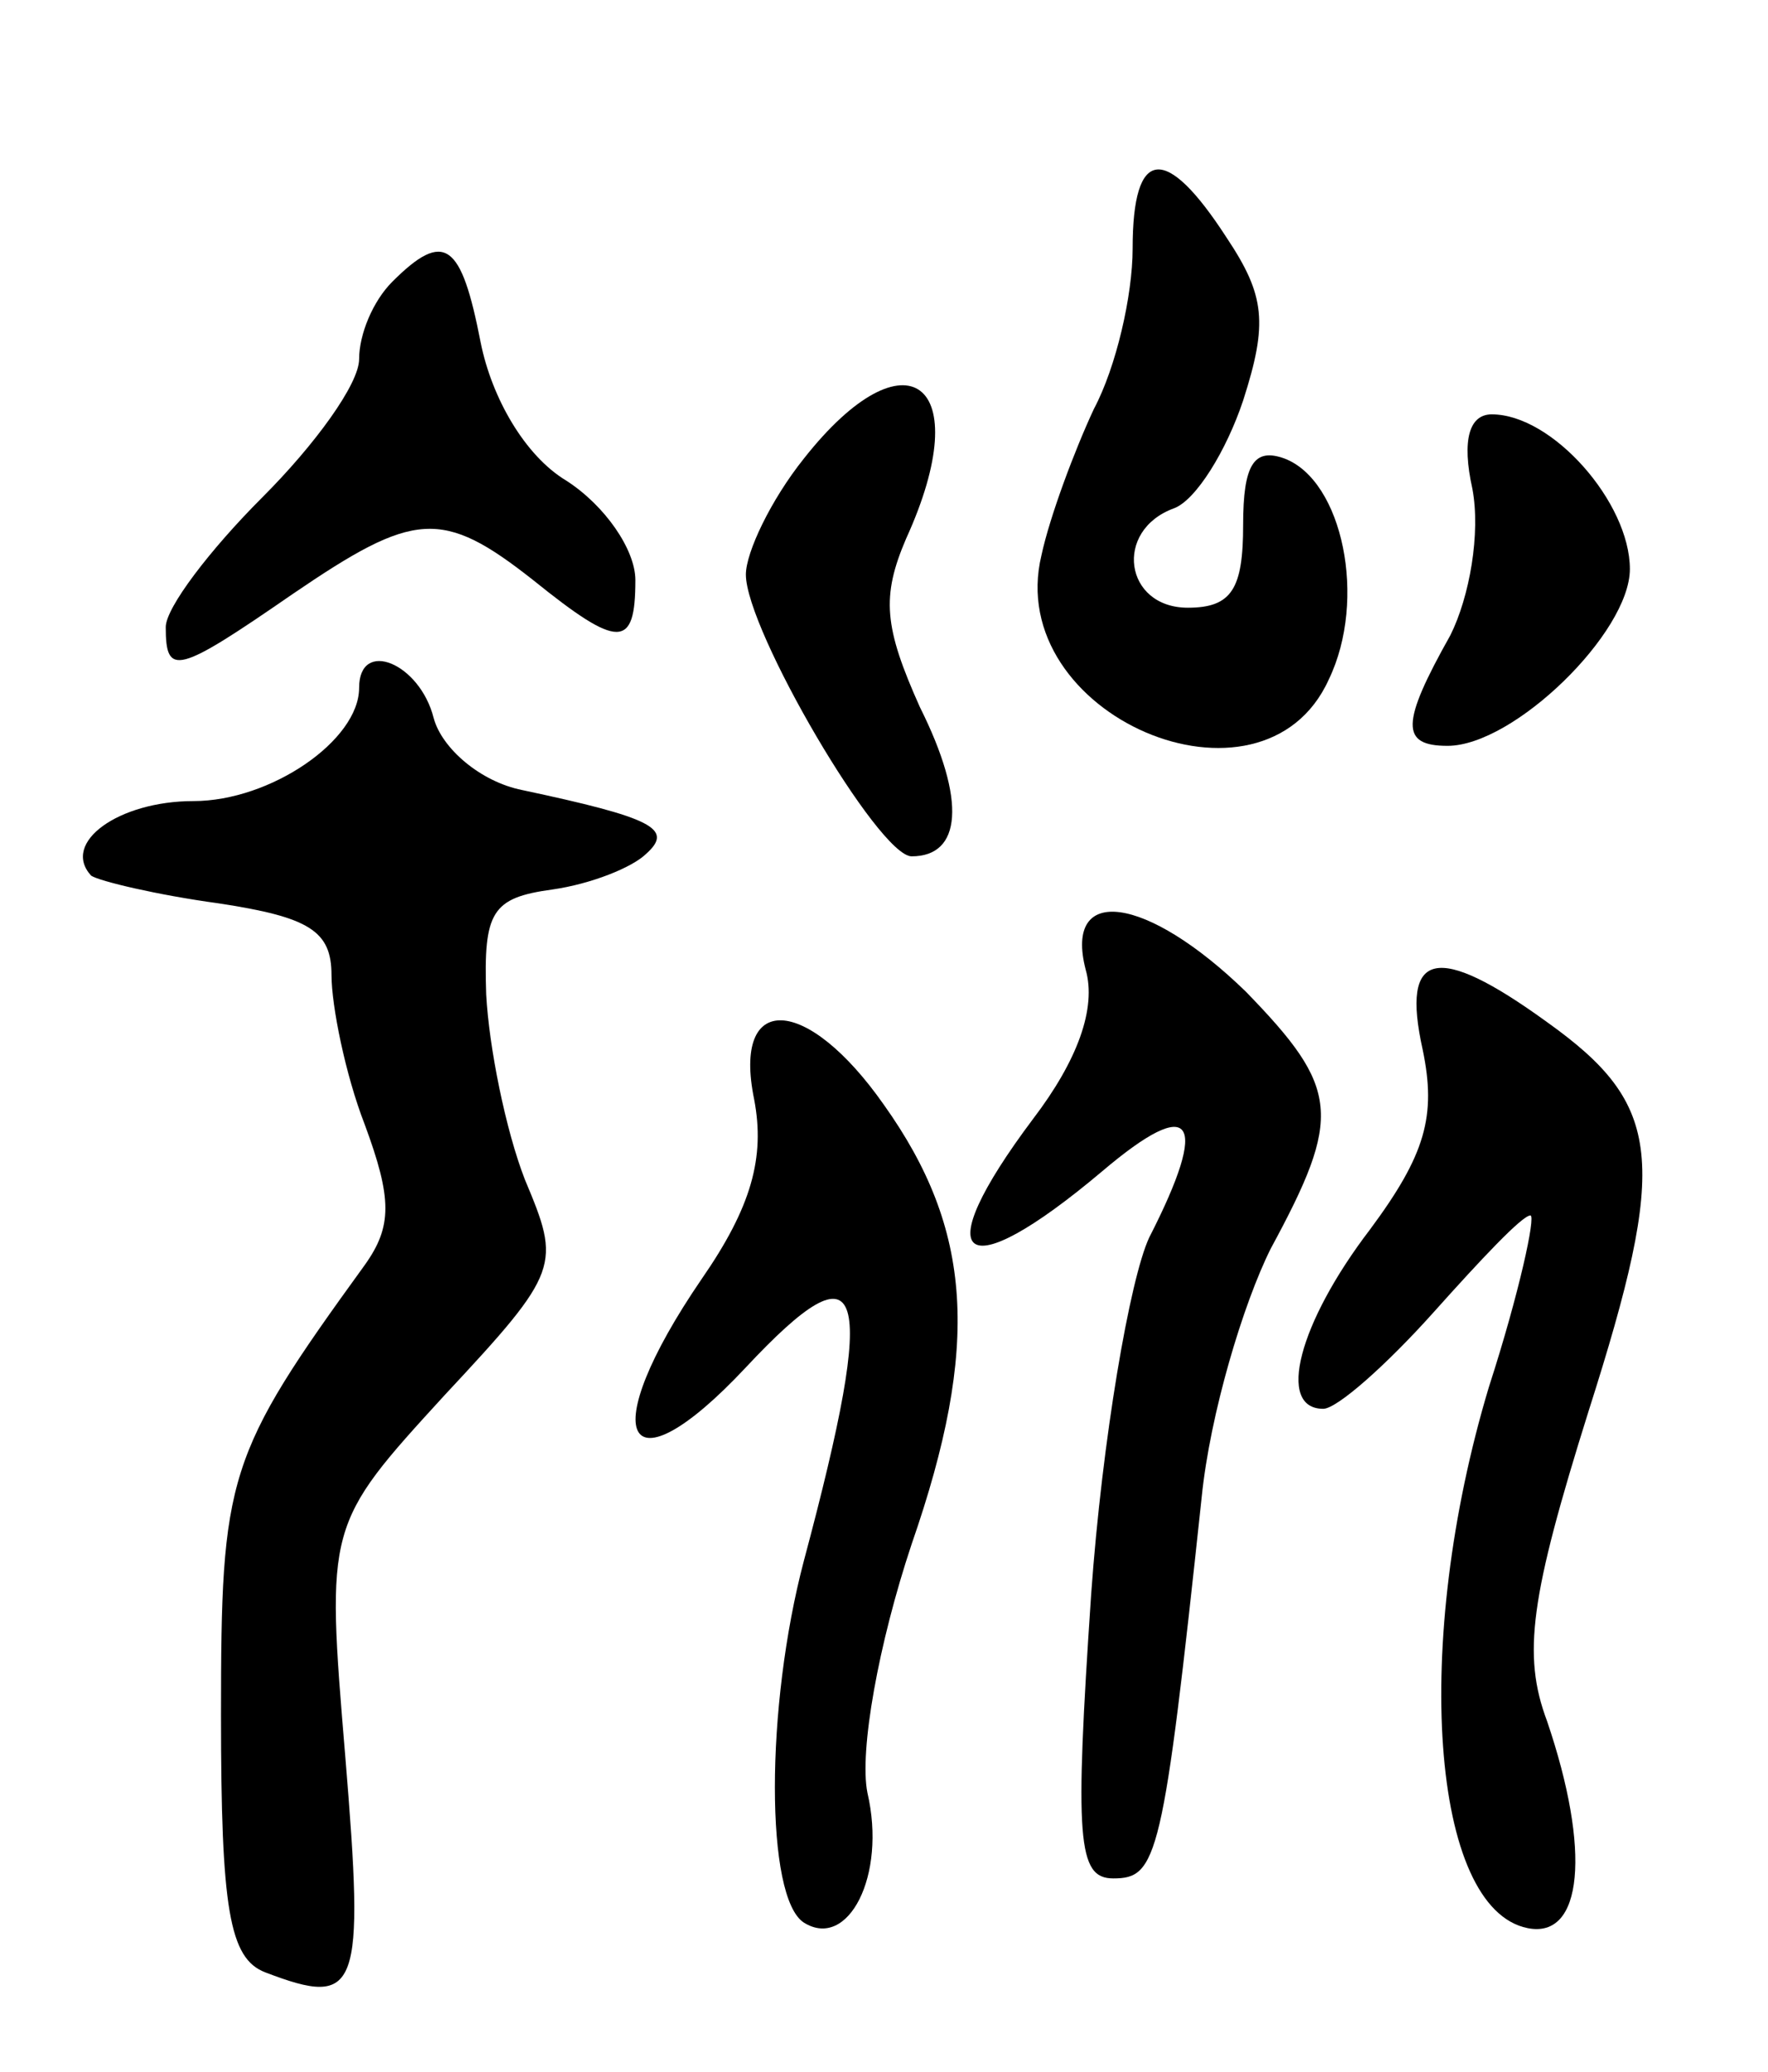 <svg version="1.0" xmlns="http://www.w3.org/2000/svg"
 width="64pt" height="75pt" viewBox="0 0 64 75"
 preserveAspectRatio="xMidYMid meet">
<g transform="translate(0,75) scale(0.1,-0.1)"
fill="#000000" stroke="none">
<path d="M410 660 c0 -17 -6 -43 -14 -58 -7 -15 -16 -39 -19 -53 -14 -58 80
-98 104 -45 14 29 5 72 -16 80 -11 4 -15 -2 -15 -24 0 -23 -4 -30 -20 -30 -23
0 -27 28 -5 36 8 3 19 21 25 39 9 28 8 38 -6 59 -22 34 -34 33 -34 -4z"/>
<path d="M142 648 c-7 -7 -12 -19 -12 -28 0 -9 -16 -31 -35 -50 -19 -19 -35
-40 -35 -47 0 -18 4 -17 46 12 44 30 54 31 87 5 31 -25 37 -25 37 0 0 11 -11
27 -25 36 -15 9 -27 30 -31 50 -7 36 -13 41 -32 22z"/>
<path d="M291 584 c-12 -15 -21 -34 -21 -42 0 -20 48 -102 60 -102 18 0 20 20
3 54 -13 29 -14 40 -5 61 26 57 0 76 -37 29z"/>
<path d="M533 573 c3 -16 -1 -39 -8 -53 -18 -32 -18 -40 -1 -40 24 0 66 41 66
64 0 24 -28 56 -50 56 -8 0 -11 -9 -7 -27z"/>
<path d="M130 501 c0 -19 -32 -41 -60 -41 -27 0 -48 -15 -37 -27 3 -2 24 -7
46 -10 33 -5 41 -10 41 -26 0 -11 5 -36 12 -54 10 -27 10 -37 0 -51 -50 -69
-52 -76 -52 -163 0 -70 3 -88 16 -93 34 -13 36 -7 29 78 -7 84 -7 84 36 131
42 45 42 47 29 78 -7 18 -13 48 -14 67 -1 30 2 35 24 38 14 2 29 8 34 13 10 9
2 13 -45 23 -15 3 -29 15 -32 26 -5 20 -27 29 -27 11z"/>
<path d="M393 399 c4 -14 -3 -33 -19 -54 -39 -52 -26 -62 25 -19 33 28 39 19
17 -24 -7 -15 -17 -73 -21 -129 -6 -89 -5 -103 8 -103 16 0 18 7 32 138 3 30
15 70 25 90 26 48 25 58 -9 93 -36 35 -66 39 -58 8z"/>
<path d="M515 370 c5 -24 1 -38 -19 -65 -26 -34 -34 -65 -17 -65 5 0 23 16 40
35 17 19 32 35 35 35 2 0 -4 -28 -15 -62 -28 -93 -21 -189 14 -196 20 -4 23
28 7 75 -9 24 -6 45 15 112 29 91 27 111 -15 141 -40 29 -53 26 -45 -10z"/>
<path d="M273 352 c4 -21 -1 -39 -19 -65 -39 -57 -28 -79 16 -32 43 46 48 31
21 -70 -14 -53 -14 -122 0 -131 16 -10 30 17 23 47 -3 15 4 54 16 90 25 72 22
114 -10 159 -28 40 -55 41 -47 2z"/>
</g>
</svg>
